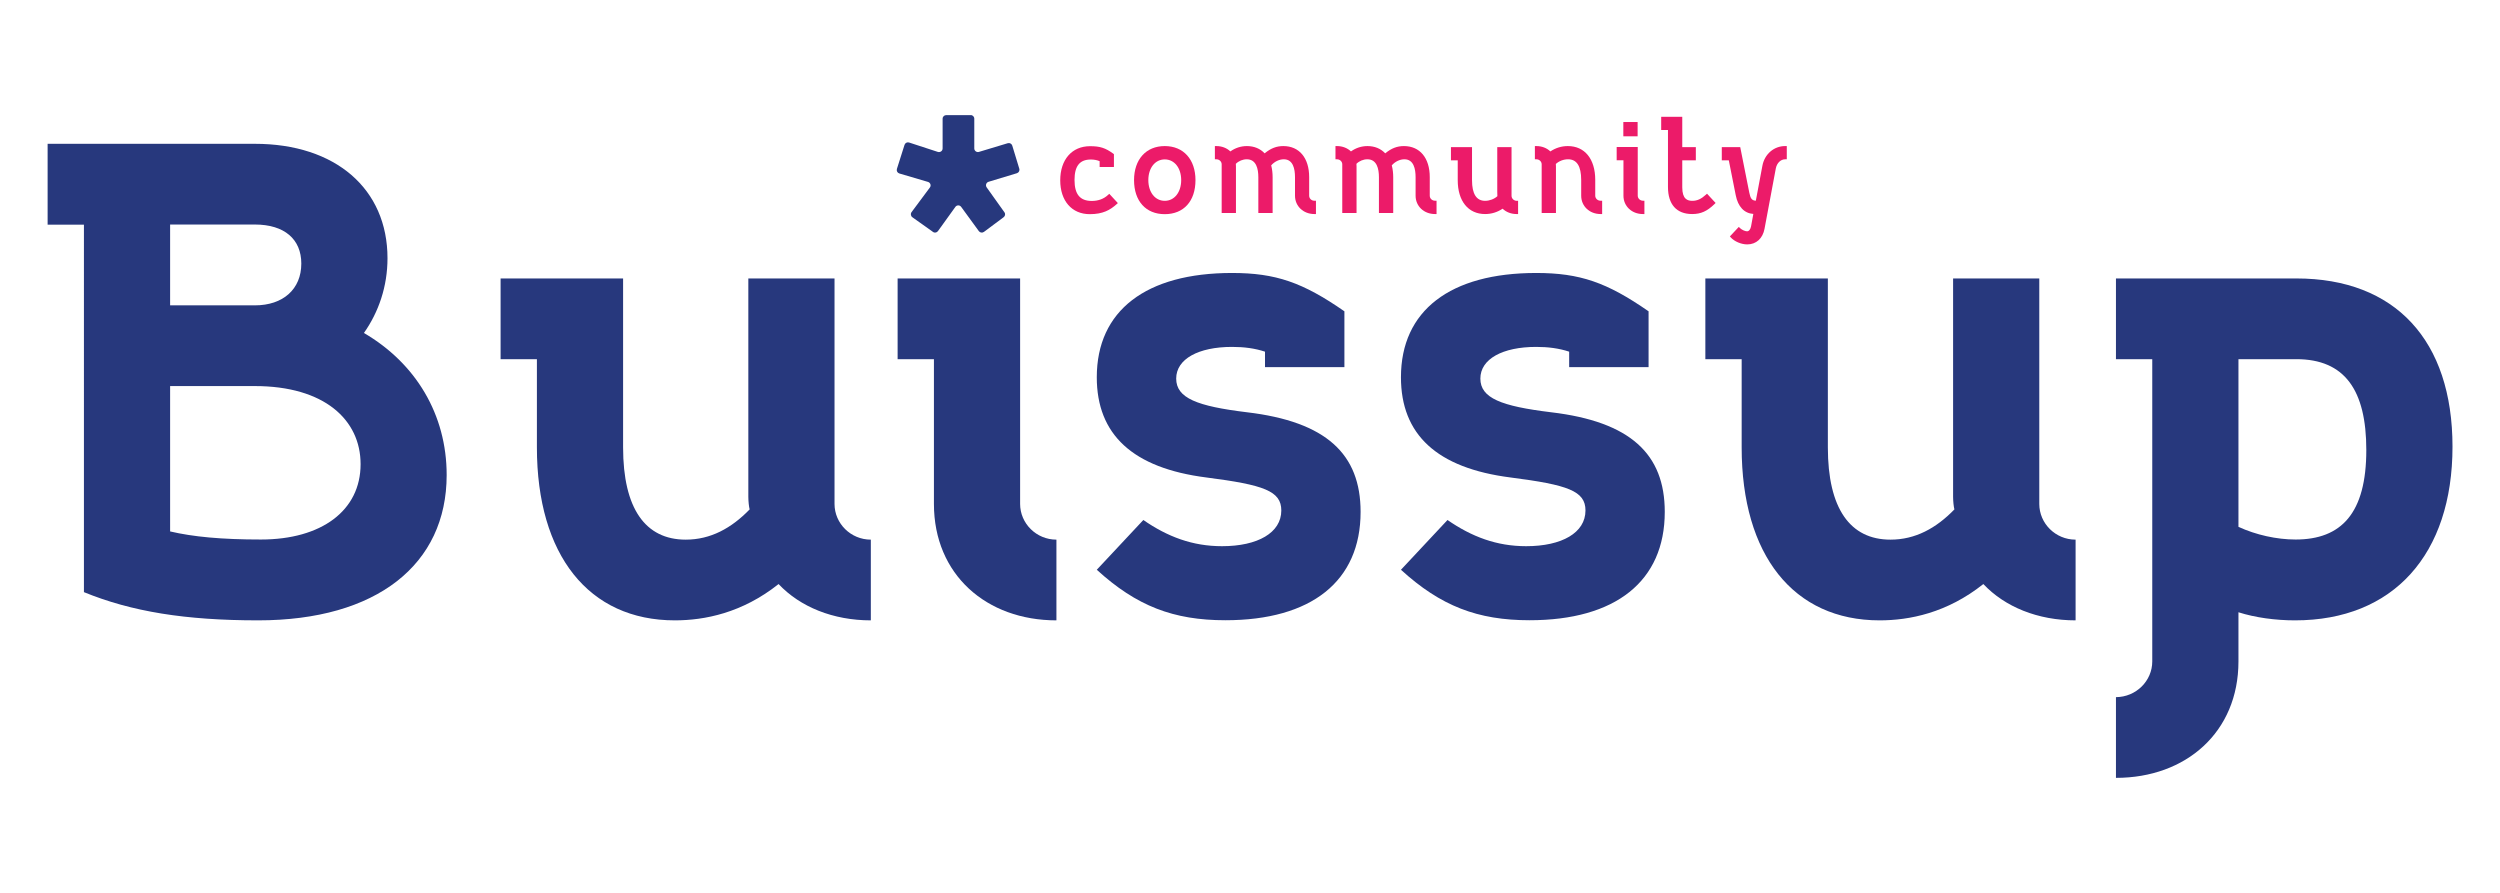 <?xml version="1.0" encoding="utf-8"?>
<!-- Generator: Adobe Illustrator 25.2.3, SVG Export Plug-In . SVG Version: 6.00 Build 0)  -->
<svg version="1.1" id="Layer_1" xmlns="http://www.w3.org/2000/svg" xmlns:xlink="http://www.w3.org/1999/xlink" x="0px" y="0px"
	 viewBox="0 0 210 75" style="enable-background:new 0 0 210 75;" xml:space="preserve">
<style type="text/css">
	.st0{fill:#27387D;}
	.st1{fill:#EC1B69;}
</style>
<g>
	<path class="st0" d="M4,12.08h17.41c6.78,0,11.14,3.79,11.14,9.61c0,2.37-0.74,4.52-1.98,6.28c4.35,2.54,6.95,6.84,6.95,11.93
		c0,7.52-5.88,12.21-15.83,12.21c-6.11,0-10.63-0.73-14.64-2.37V18.87H4V12.08z M14.29,25.65h7.12c2.37,0,3.9-1.36,3.9-3.51
		c0-2.04-1.41-3.28-3.9-3.28h-7.12V25.65z M14.29,32.43v12.21c1.92,0.45,4.3,0.68,7.63,0.68c5.09,0,8.37-2.43,8.37-6.33
		c0-3.73-3.05-6.56-8.88-6.56H14.29z"/>
	<path class="st0" d="M52.34,23.39v14.19c0,5.14,1.87,7.75,5.26,7.75c2.09,0,3.84-0.96,5.37-2.54c-0.06-0.23-0.11-0.68-0.11-1.07
		V23.39h7.24v18.94c0,1.64,1.36,3,3.05,3v6.78c-3.17,0-5.94-1.13-7.75-3.05c-3.05,2.43-6.22,3.05-8.71,3.05
		c-7.24,0-11.59-5.48-11.59-14.53v-7.41h-3.05v-6.78H52.34z"/>
	<path class="st0" d="M85.69,23.39v18.94c0,1.64,1.36,3,3.05,3v6.78c-5.88,0-10.29-3.84-10.29-9.78V30.17H75.4v-6.78H85.69z"/>
	<path class="st0" d="M96.04,43.68c2.04,1.41,4.13,2.2,6.61,2.2c3,0,4.98-1.13,4.98-3c0-1.64-1.47-2.15-6.28-2.77
		c-6.22-0.79-9.22-3.62-9.22-8.42c0-5.6,4.13-8.76,11.36-8.76c3.67,0,5.94,0.79,9.44,3.22v4.69h-6.67v-1.3
		c-0.85-0.28-1.75-0.4-2.77-0.4c-2.83,0-4.69,1.02-4.69,2.66s1.75,2.32,5.94,2.83c6.67,0.79,9.55,3.51,9.55,8.37
		c0,5.82-4.13,9.1-11.36,9.1c-4.35,0-7.46-1.19-10.8-4.24L96.04,43.68z"/>
	<path class="st0" d="M121.59,43.68c2.04,1.41,4.13,2.2,6.61,2.2c3,0,4.98-1.13,4.98-3c0-1.64-1.47-2.15-6.28-2.77
		c-6.22-0.79-9.22-3.62-9.22-8.42c0-5.6,4.13-8.76,11.36-8.76c3.67,0,5.94,0.79,9.44,3.22v4.69h-6.67v-1.3
		c-0.85-0.28-1.75-0.4-2.77-0.4c-2.83,0-4.69,1.02-4.69,2.66s1.75,2.32,5.94,2.83c6.67,0.79,9.55,3.51,9.55,8.37
		c0,5.82-4.13,9.1-11.36,9.1c-4.35,0-7.46-1.19-10.8-4.24L121.59,43.68z"/>
	<path class="st0" d="M153.54,23.39v14.19c0,5.14,1.87,7.75,5.26,7.75c2.09,0,3.84-0.96,5.37-2.54c-0.06-0.23-0.11-0.68-0.11-1.07
		V23.39h7.24v18.94c0,1.64,1.36,3,3.05,3v6.78c-3.17,0-5.94-1.13-7.75-3.05c-3.05,2.43-6.22,3.05-8.71,3.05
		c-7.24,0-11.59-5.48-11.59-14.53v-7.41h-3.05v-6.78H153.54z"/>
	<path class="st0" d="M180.79,55.56V30.17h-3.05v-6.78h15.15c8.31,0,13.12,5.2,13.12,14.13c0,9.05-4.97,14.59-13.23,14.59
		c-1.64,0-3.34-0.23-4.75-0.68v4.13c0,5.94-4.41,9.78-10.29,9.78v-6.78C179.43,58.55,180.79,57.2,180.79,55.56z M188.02,44.25
		c1.47,0.68,3.22,1.07,4.81,1.07c3.84,0,5.94-2.2,5.94-7.52c0-5.03-1.81-7.63-5.88-7.63h-4.86V44.25z"/>
	<g>
		<g>
			<path class="st1" d="M93.9,17.06l-0.1,0.09c-0.56,0.5-1.16,0.84-2.26,0.84c-1.51,0-2.48-1.12-2.48-2.84
				c0-1.74,0.98-2.87,2.51-2.87c0.84,0,1.29,0.15,1.95,0.63l0.05,0.04v1.08h-1.2v-0.49c-0.2-0.09-0.47-0.14-0.74-0.14
				c-0.94,0-1.37,0.55-1.37,1.72c0,1.2,0.46,1.76,1.45,1.76c0.54,0,1.01-0.17,1.37-0.51l0.1-0.09L93.9,17.06z"/>
		</g>
		<g>
			<path class="st1" d="M97.84,12.27c-1.57,0-2.58,1.12-2.58,2.86c0,1.76,0.99,2.86,2.58,2.86c1.59,0,2.58-1.09,2.58-2.86
				C100.42,13.39,99.41,12.27,97.84,12.27z M97.84,16.87c-0.81,0-1.38-0.72-1.38-1.74c0-1.02,0.57-1.74,1.38-1.74
				c0.81,0,1.38,0.72,1.38,1.74C99.22,16.15,98.65,16.87,97.84,16.87z"/>
		</g>
		<g>
			<path class="st1" d="M110.54,16.87v1.11h-0.13c-0.93,0-1.63-0.66-1.63-1.54v-1.56c0-0.69-0.16-1.5-0.94-1.5
				c-0.38,0-0.78,0.19-1.06,0.51c0.08,0.31,0.12,0.65,0.12,0.99v3.01h-1.2v-3.01c0-0.69-0.17-1.5-0.97-1.5
				c-0.34,0-0.68,0.14-0.92,0.38c0.01,0.09,0.01,0.16,0.01,0.23v3.9h-1.2v-4.09c0-0.23-0.2-0.42-0.44-0.42h-0.13v-1.11h0.13
				c0.45,0,0.87,0.16,1.17,0.45c0.42-0.3,0.89-0.45,1.39-0.45c0.6,0,1.11,0.21,1.49,0.61c0.52-0.43,1-0.61,1.57-0.61
				c1.34,0,2.17,1,2.17,2.61v1.56c0,0.23,0.19,0.42,0.43,0.42H110.54z"/>
		</g>
		<g>
			<path class="st1" d="M120.67,16.87v1.11h-0.13c-0.93,0-1.63-0.66-1.63-1.54v-1.56c0-0.69-0.16-1.5-0.94-1.5
				c-0.38,0-0.78,0.19-1.06,0.51c0.08,0.31,0.12,0.65,0.12,0.99v3.01h-1.2v-3.01c0-0.69-0.17-1.5-0.97-1.5
				c-0.34,0-0.68,0.14-0.92,0.38c0.01,0.09,0.01,0.16,0.01,0.23v3.9h-1.2v-4.09c0-0.23-0.2-0.42-0.44-0.42h-0.13v-1.11h0.13
				c0.45,0,0.87,0.16,1.17,0.45c0.42-0.3,0.89-0.45,1.39-0.45c0.6,0,1.11,0.21,1.49,0.61c0.52-0.43,1-0.61,1.57-0.61
				c1.34,0,2.17,1,2.17,2.61v1.56c0,0.23,0.19,0.42,0.44,0.42H120.67z"/>
		</g>
		<g>
			<path class="st1" d="M127.52,16.87v1.11h-0.13c-0.45,0-0.87-0.16-1.17-0.45c-0.45,0.3-0.94,0.45-1.47,0.45
				c-1.42,0-2.3-1.09-2.3-2.84v-1.67h-0.57v-1.11h1.77v2.78c0,1.15,0.37,1.73,1.1,1.73c0.37,0,0.77-0.15,1.03-0.39
				c-0.01-0.12-0.01-0.23-0.01-0.37v-3.75h1.2v4.09c0,0.23,0.2,0.42,0.44,0.42H127.52z"/>
		</g>
		<g>
			<path class="st1" d="M134.58,16.87v1.11h-0.13c-0.93,0-1.63-0.66-1.63-1.54v-1.33c0-1.15-0.37-1.73-1.1-1.73
				c-0.38,0-0.75,0.14-1.03,0.39c0.01,0.09,0.01,0.15,0.01,0.22v3.9h-1.2v-4.09c0-0.23-0.2-0.42-0.44-0.42h-0.13v-1.11h0.13
				c0.45,0,0.87,0.16,1.17,0.45c0.45-0.3,0.94-0.45,1.47-0.45c1.42,0,2.3,1.09,2.3,2.84v1.33c0,0.23,0.2,0.42,0.44,0.42H134.58z"/>
		</g>
		<g>
			<rect x="136.36" y="10.25" class="st1" width="1.2" height="1.2"/>
			<path class="st1" d="M138.13,16.87v1.11h-0.13c-0.93,0-1.63-0.66-1.63-1.54v-2.98h-0.57v-1.11h1.77v4.09
				c0,0.23,0.2,0.42,0.44,0.42H138.13z"/>
		</g>
		<g>
			<path class="st1" d="M144.11,17.05l-0.09,0.09c-0.62,0.6-1.14,0.84-1.88,0.84c-1.31,0-2.03-0.81-2.03-2.27v-4.79h-0.57V9.81h1.77
				v2.55h1.14v1.11h-1.14v2.27c0,1,0.45,1.13,0.85,1.13c0.4,0,0.75-0.16,1.13-0.51l0.1-0.09L144.11,17.05z"/>
		</g>
		<g>
			<path class="st1" d="M150.09,12.27v1.11h-0.13c-0.38,0-0.7,0.31-0.79,0.76l-0.95,5.08c-0.15,0.81-0.7,1.31-1.45,1.31
				c-0.5,0-1.07-0.24-1.38-0.58l-0.08-0.09l0.75-0.8l0.1,0.1c0.17,0.16,0.44,0.27,0.59,0.27c0.16,0,0.29-0.16,0.34-0.42l0.19-1.04
				c-0.76-0.05-1.29-0.6-1.48-1.58l-0.58-2.92h-0.59v-1.11h1.55l0.76,3.82c0.1,0.48,0.2,0.66,0.55,0.68l0.55-2.93
				c0.18-0.98,0.97-1.66,1.91-1.66H150.09z"/>
		</g>
	</g>
	<path class="st0" d="M81.84,9.97v2.5c0,0.2,0.2,0.35,0.39,0.29l2.42-0.73c0.16-0.05,0.33,0.04,0.38,0.2l0.59,1.94
		c0.05,0.16-0.04,0.33-0.2,0.38l-2.38,0.72c-0.2,0.06-0.28,0.3-0.16,0.47l1.49,2.09c0.1,0.13,0.07,0.32-0.07,0.42l-1.65,1.23
		c-0.14,0.1-0.33,0.07-0.43-0.07l-1.48-2.03c-0.12-0.17-0.37-0.17-0.49,0l-1.46,2.03c-0.1,0.14-0.29,0.17-0.42,0.07l-1.73-1.23
		c-0.14-0.1-0.17-0.29-0.07-0.43l1.54-2.07c0.13-0.17,0.04-0.41-0.16-0.47l-2.41-0.71c-0.16-0.05-0.25-0.22-0.2-0.38l0.64-2.02
		c0.05-0.16,0.22-0.25,0.38-0.2l2.42,0.79c0.2,0.06,0.4-0.08,0.4-0.29V9.97c0-0.17,0.14-0.3,0.3-0.3h2.06
		C81.7,9.66,81.84,9.8,81.84,9.97z"/>
</g>
</svg>
